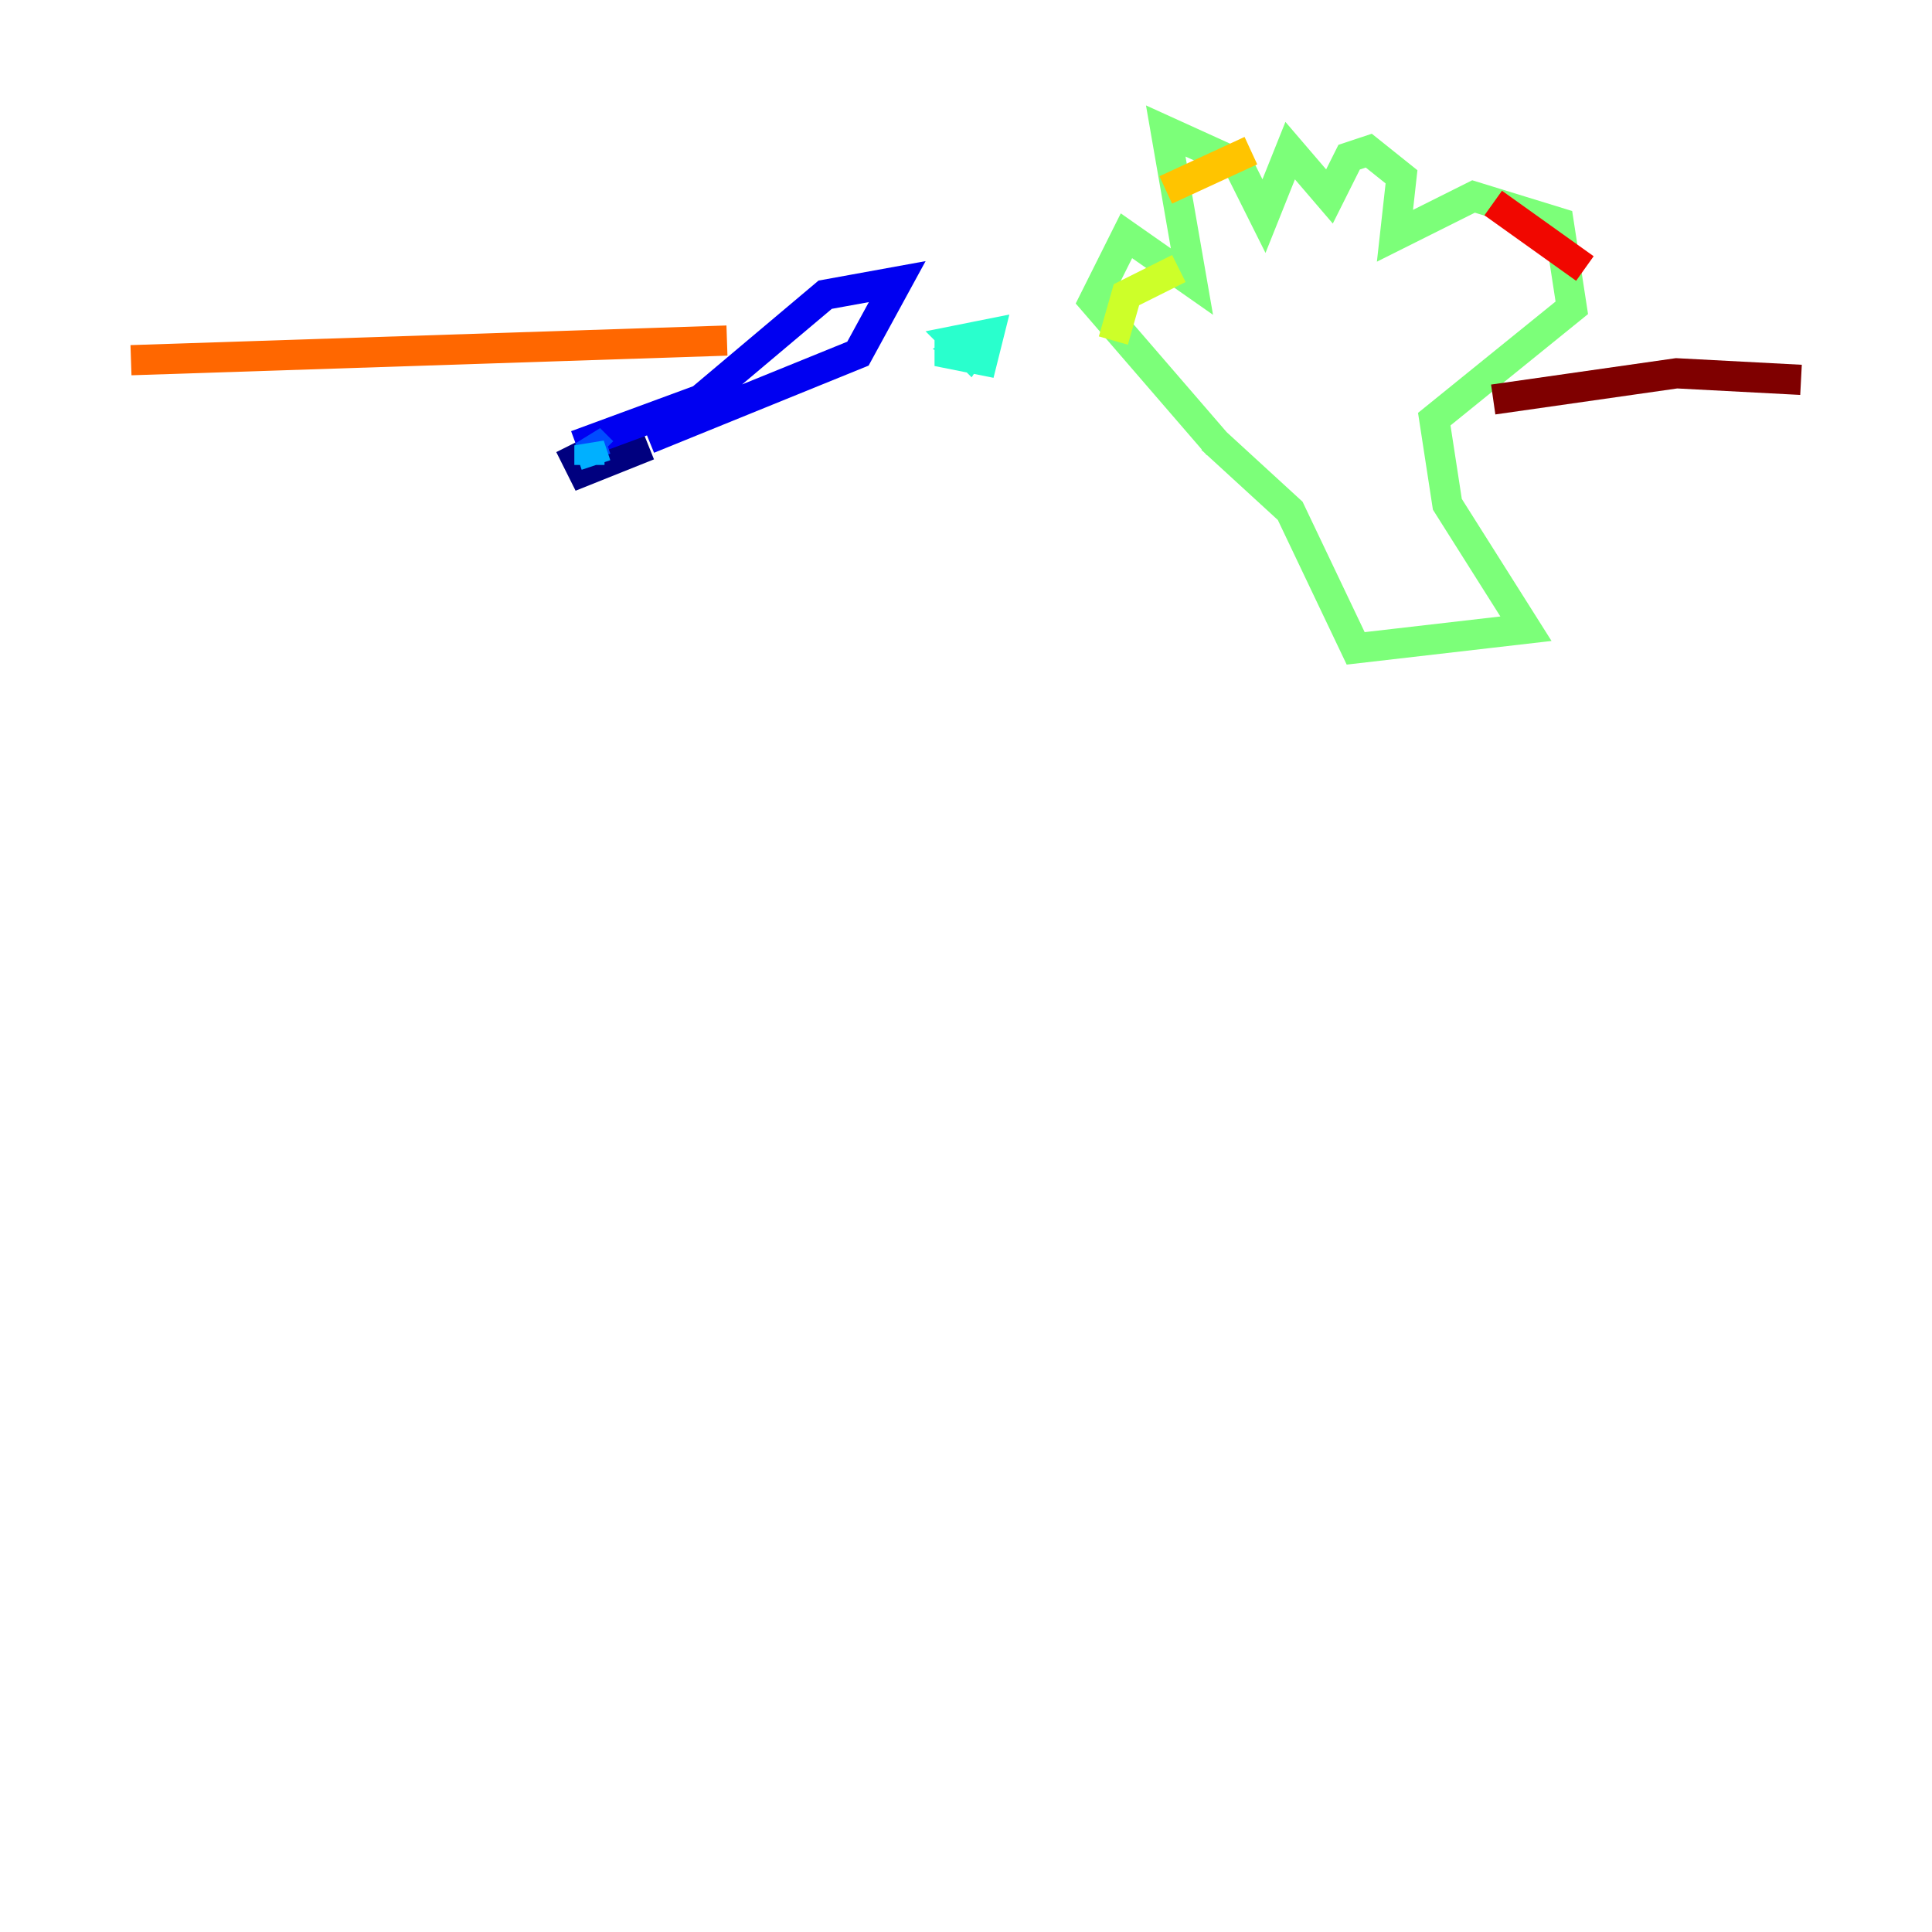 <?xml version="1.0" encoding="utf-8" ?>
<svg baseProfile="tiny" height="128" version="1.2" viewBox="0,0,128,128" width="128" xmlns="http://www.w3.org/2000/svg" xmlns:ev="http://www.w3.org/2001/xml-events" xmlns:xlink="http://www.w3.org/1999/xlink"><defs /><polyline fill="none" points="37.749,29.505 38.617,31.241 42.956,29.505" stroke="#00007f" stroke-width="2" /><polyline fill="none" points="38.183,29.505 46.427,26.468 54.671,19.525 59.444,18.658 56.841,23.43 42.956,29.071" stroke="#0000f1" stroke-width="2" /><polyline fill="none" points="39.919,29.939 39.051,29.071 39.485,30.373" stroke="#004cff" stroke-width="2" /><polyline fill="none" points="39.051,30.807 39.051,29.505 39.485,30.807" stroke="#00b0ff" stroke-width="2" /><polyline fill="none" points="62.915,22.129 62.915,23.43 65.085,23.864 65.519,22.129 63.349,22.563 64.217,23.43 65.085,22.129 63.783,22.997 64.651,23.43" stroke="#29ffcd" stroke-width="2" /><polyline fill="none" points="80.705,29.505 72.461,19.959 74.63,15.62 78.969,18.658 77.234,8.678 82.007,10.848 83.742,14.319 85.478,9.98 88.081,13.017 89.383,10.414 90.685,9.98 92.854,11.715 92.42,15.62 97.627,13.017 103.268,14.752 104.136,20.393 95.024,27.77 95.891,33.41 101.098,41.654 89.817,42.956 85.478,33.844 80.271,29.071" stroke="#7cff79" stroke-width="2" /><polyline fill="none" points="73.763,22.563 74.63,19.525 78.102,17.79" stroke="#cdff29" stroke-width="2" /><polyline fill="none" points="77.234,12.583 82.875,9.98" stroke="#ffc400" stroke-width="2" /><polyline fill="none" points="8.678,23.864 48.163,22.563" stroke="#ff6700" stroke-width="2" /><polyline fill="none" points="98.929,13.451 105.003,17.79" stroke="#f10700" stroke-width="2" /><polyline fill="none" points="98.929,26.468 111.078,24.732 119.322,25.166" stroke="#7f0000" stroke-width="2" /></svg>
